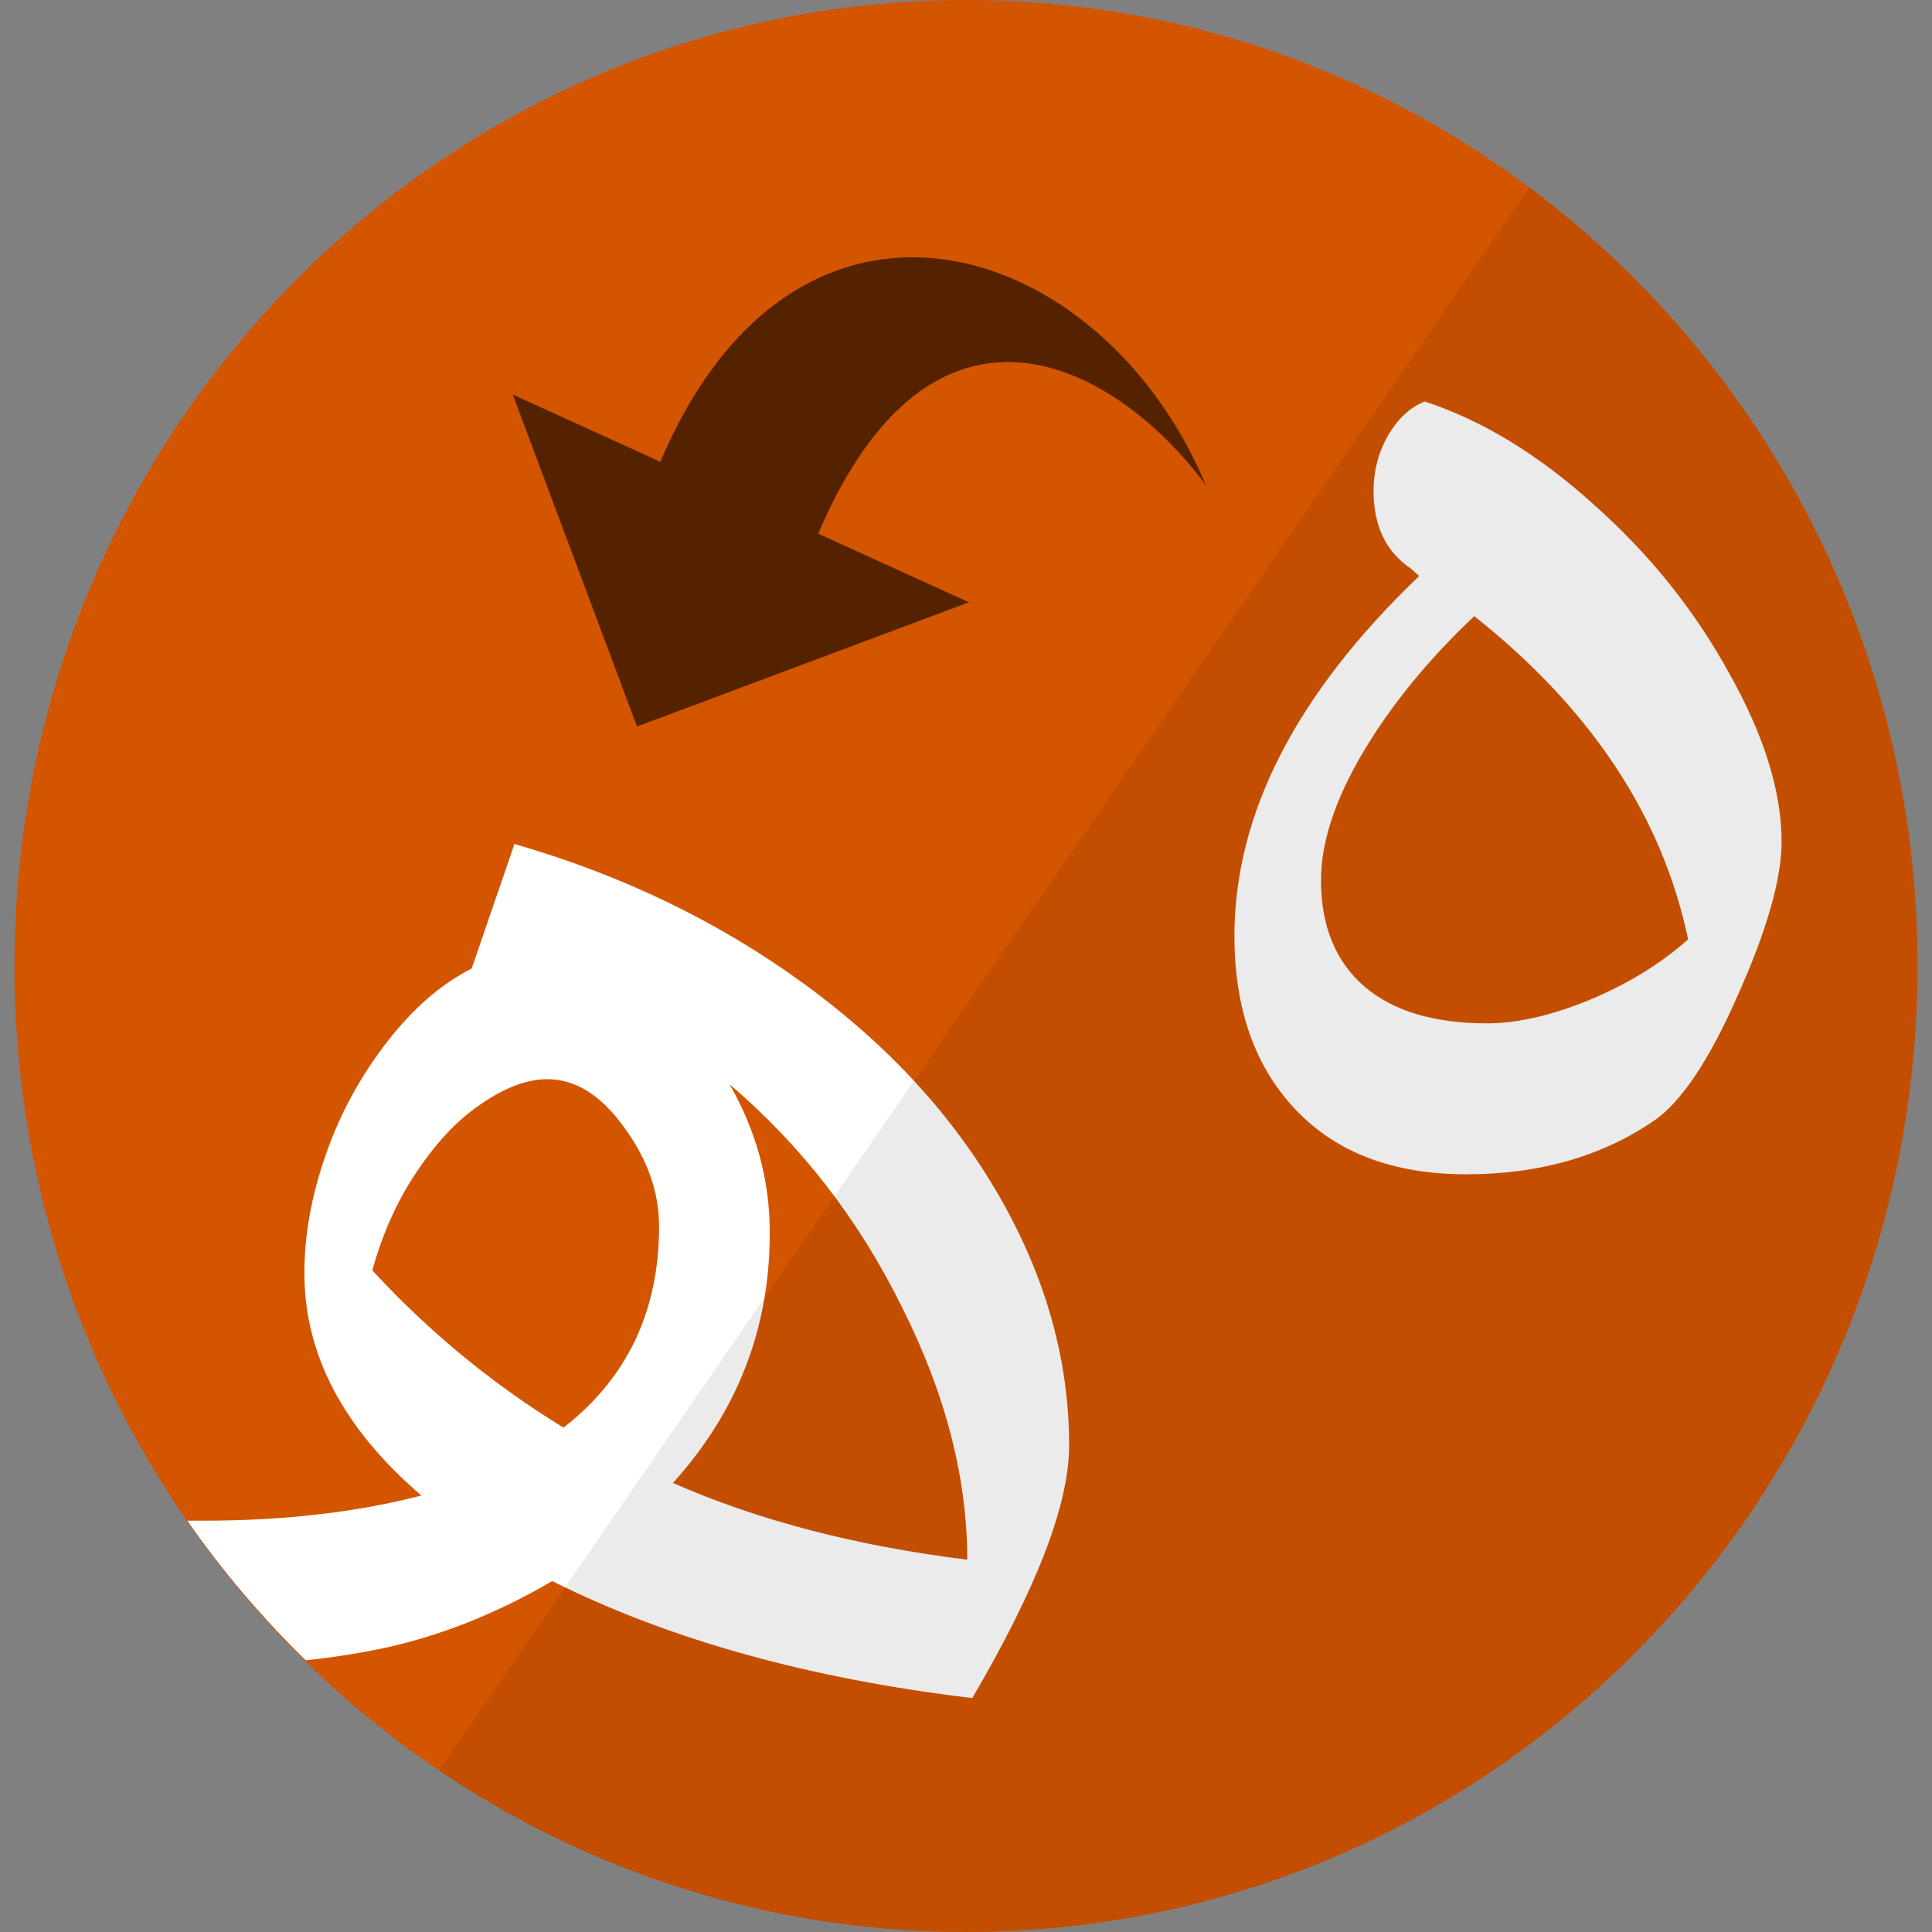 <svg xmlns="http://www.w3.org/2000/svg" xmlns:svg="http://www.w3.org/2000/svg" id="svg2" width="48" height="48" version="1.1"><rect width="100%" height="100%" fill="#808080" stroke="none"/><g id="layer1" transform="translate(0,-1004.362)"><flowRoot id="flowRoot2985" xml:space="preserve" style="font-size:40px;font-style:normal;font-weight:400;line-height:125%;letter-spacing:0;word-spacing:0;fill:#000;fill-opacity:1;stroke:none;font-family:Sans"><flowRegion id="flowRegion2987"><rect id="rect2989" width="157.584" height="115.157" x="157.584" y="264.443"/></flowRegion><flowPara id="flowPara2991"/></flowRoot><path id="path3890" d="m 29.529,1014.924 c 0.37,0.723 0.664,1.512 0.882,2.369 0.235,0.857 0.353,1.597 0.353,2.218 -1.1e-5,1.092 -0.353,2.084 -1.059,2.974 -0.706,0.874 -1.588,1.311 -2.647,1.311 -0.387,0 -0.815,-0.092 -1.286,-0.277 -0.454,-0.185 -0.823,-0.47 -1.109,-0.857 -0.353,0.857 -0.84,1.512 -1.462,1.966 -0.622,0.454 -1.269,0.681 -1.941,0.681 -0.907,10e-5 -1.647,-0.286 -2.218,-0.857 -0.588,-0.571 -0.882,-1.403 -0.882,-2.495 2e-6,-0.37 0.067,-0.849 0.202,-1.437 0.134,-0.605 0.344,-1.176 0.63,-1.714 l 1.033,0.202 c -0.168,0.723 -0.252,1.328 -0.252,1.815 1e-6,1.26 0.546,1.891 1.638,1.891 0.521,0 0.949,-0.185 1.286,-0.554 0.353,-0.37 0.529,-0.874 0.529,-1.512 l -0.101,-2.369 1.588,-1.034 c 0.168,1.21 0.353,2.05 0.555,2.521 0.218,0.471 0.504,0.832 0.857,1.084 0.37,0.252 0.849,0.378 1.437,0.378 0.286,0 0.555,-0.092 0.807,-0.277 0.269,-0.185 0.445,-0.37 0.529,-0.554 -0.134,-0.588 -0.496,-1.512 -1.084,-2.773 -0.084,-0.202 -0.126,-0.403 -0.126,-0.605 -8e-6,-0.437 0.176,-0.857 0.529,-1.26 0.37,-0.42 0.807,-0.697 1.311,-0.832" style="font-size:40px;font-style:normal;font-variant:normal;font-weight:400;font-stretch:normal;line-height:125%;letter-spacing:0;word-spacing:0;fill:#000;fill-opacity:1;stroke:none;font-family:Droid Arabic Naskh;-inkscape-font-specification:Droid Arabic Naskh"/><path style="fill:#d45500;fill-opacity:1;stroke:none" id="path5724" d="m 0.359,1028.362 c 0,-13.255 10.584,-24 23.641,-24 13.056,0 23.641,10.745 23.641,24 0,13.255 -10.584,24 -23.641,24 -13.056,0 -23.641,-10.745 -23.641,-24 z m 0,0"/><g style="fill:#520" id="g3098" transform="matrix(-0.148,0.325,0.325,0.148,-5.573,884.884)"><path id="path3090" d="m 308.213,207.981 0,-11.277 17.435,17.435 -17.435,17.435 0,-11.524 c -20.284,-0.476 -19.414,13.793 -14.25,23.147 -12.745,-13.776 -10.038,-35.848 14.25,-35.215 z" style="fill:#520"/></g><path id="path3142" d="m 30.669,1027.618 c -3e-6,-3.034 1.53,-6.016 4.59,-8.945 l -0.195,-0.176 c -0.625,-0.417 -0.938,-1.061 -0.938,-1.934 -6e-6,-0.495 0.117,-0.951 0.352,-1.367 0.247,-0.43 0.553,-0.716 0.918,-0.859 1.432,0.469 2.832,1.322 4.199,2.559 1.38,1.224 2.5,2.617 3.359,4.18 0.872,1.55 1.309,2.949 1.309,4.199 -1.7e-5,0.924 -0.365,2.2 -1.094,3.828 -0.716,1.628 -1.419,2.669 -2.109,3.125 -1.289,0.872 -2.832,1.309 -4.629,1.309 -1.81,0 -3.223,-0.534 -4.238,-1.602 -1.016,-1.068 -1.523,-2.506 -1.523,-4.316 m 11.27,0.078 c -0.638,-3.047 -2.409,-5.723 -5.312,-8.027 -1.146,1.081 -2.07,2.213 -2.773,3.398 -0.69,1.172 -1.035,2.227 -1.035,3.164 -5e-6,1.133 0.358,2.012 1.074,2.637 0.716,0.612 1.732,0.918 3.047,0.918 0.755,0 1.608,-0.195 2.559,-0.586 0.964,-0.404 1.777,-0.905 2.441,-1.504" style="font-size:40px;font-style:normal;font-variant:normal;font-weight:400;font-stretch:normal;line-height:125%;letter-spacing:0;word-spacing:0;fill:#fff;fill-opacity:1;stroke:none;font-family:Droid Arabic Naskh;-inkscape-font-specification:Droid Arabic Naskh"/><path style="font-size:40px;font-style:normal;font-variant:normal;font-weight:400;font-stretch:normal;line-height:125%;letter-spacing:0;word-spacing:0;fill:#fff;fill-opacity:1;stroke:none;font-family:Droid Arabic Naskh;-inkscape-font-specification:Droid Arabic Naskh" id="path3144" d="M 12.781 20.969 L 11.719 24.062 C 10.951 24.453 10.263 25.055 9.625 25.875 C 8.987 26.695 8.458 27.633 8.094 28.688 C 7.729 29.729 7.562 30.713 7.562 31.625 C 7.562 33.656 8.529 35.49 10.469 37.156 C 8.919 37.56 7.107 37.781 5.062 37.781 L 4.906 37.781 L 4.656 37.781 C 5.526 39.037 6.509 40.187 7.594 41.25 C 8.338 41.171 9.051 41.056 9.719 40.906 C 11.112 40.581 12.456 40.023 13.719 39.281 C 16.635 40.74 20.107 41.706 24.156 42.188 C 25.758 39.453 26.562 37.378 26.562 35.906 C 26.562 33.81 25.99 31.755 24.844 29.75 C 23.698 27.745 22.078 25.974 19.969 24.438 C 17.859 22.901 15.451 21.737 12.781 20.969 z M 13.594 26.812 C 14.297 26.812 14.927 27.206 15.5 28 C 16.073 28.781 16.375 29.596 16.375 30.469 C 16.375 32.578 15.576 34.245 14 35.469 C 12.216 34.375 10.643 33.073 9.25 31.562 C 9.51 30.625 9.875 29.828 10.344 29.125 C 10.826 28.409 11.339 27.841 11.938 27.438 C 12.536 27.021 13.099 26.812 13.594 26.812 z M 18.125 26.938 C 19.896 28.448 21.326 30.281 22.406 32.469 C 23.5 34.643 24.031 36.732 24.031 38.75 C 21.284 38.411 18.854 37.781 16.719 36.844 C 18.32 35.073 19.125 33.008 19.125 30.625 C 19.125 29.323 18.789 28.096 18.125 26.938 z" transform="translate(0,1004.362)"/><path style="fill:#000;fill-opacity:.08;stroke:none" id="reflec-8" d="m 47.641,1028.362 c 0,13.255 -10.584,24 -23.641,24 -4.842,0 -9.345,-1.478 -13.093,-4.014 l 27.088,-39.331 c 5.85,4.369 9.645,11.407 9.645,19.345 z m 0,0"/></g></svg>